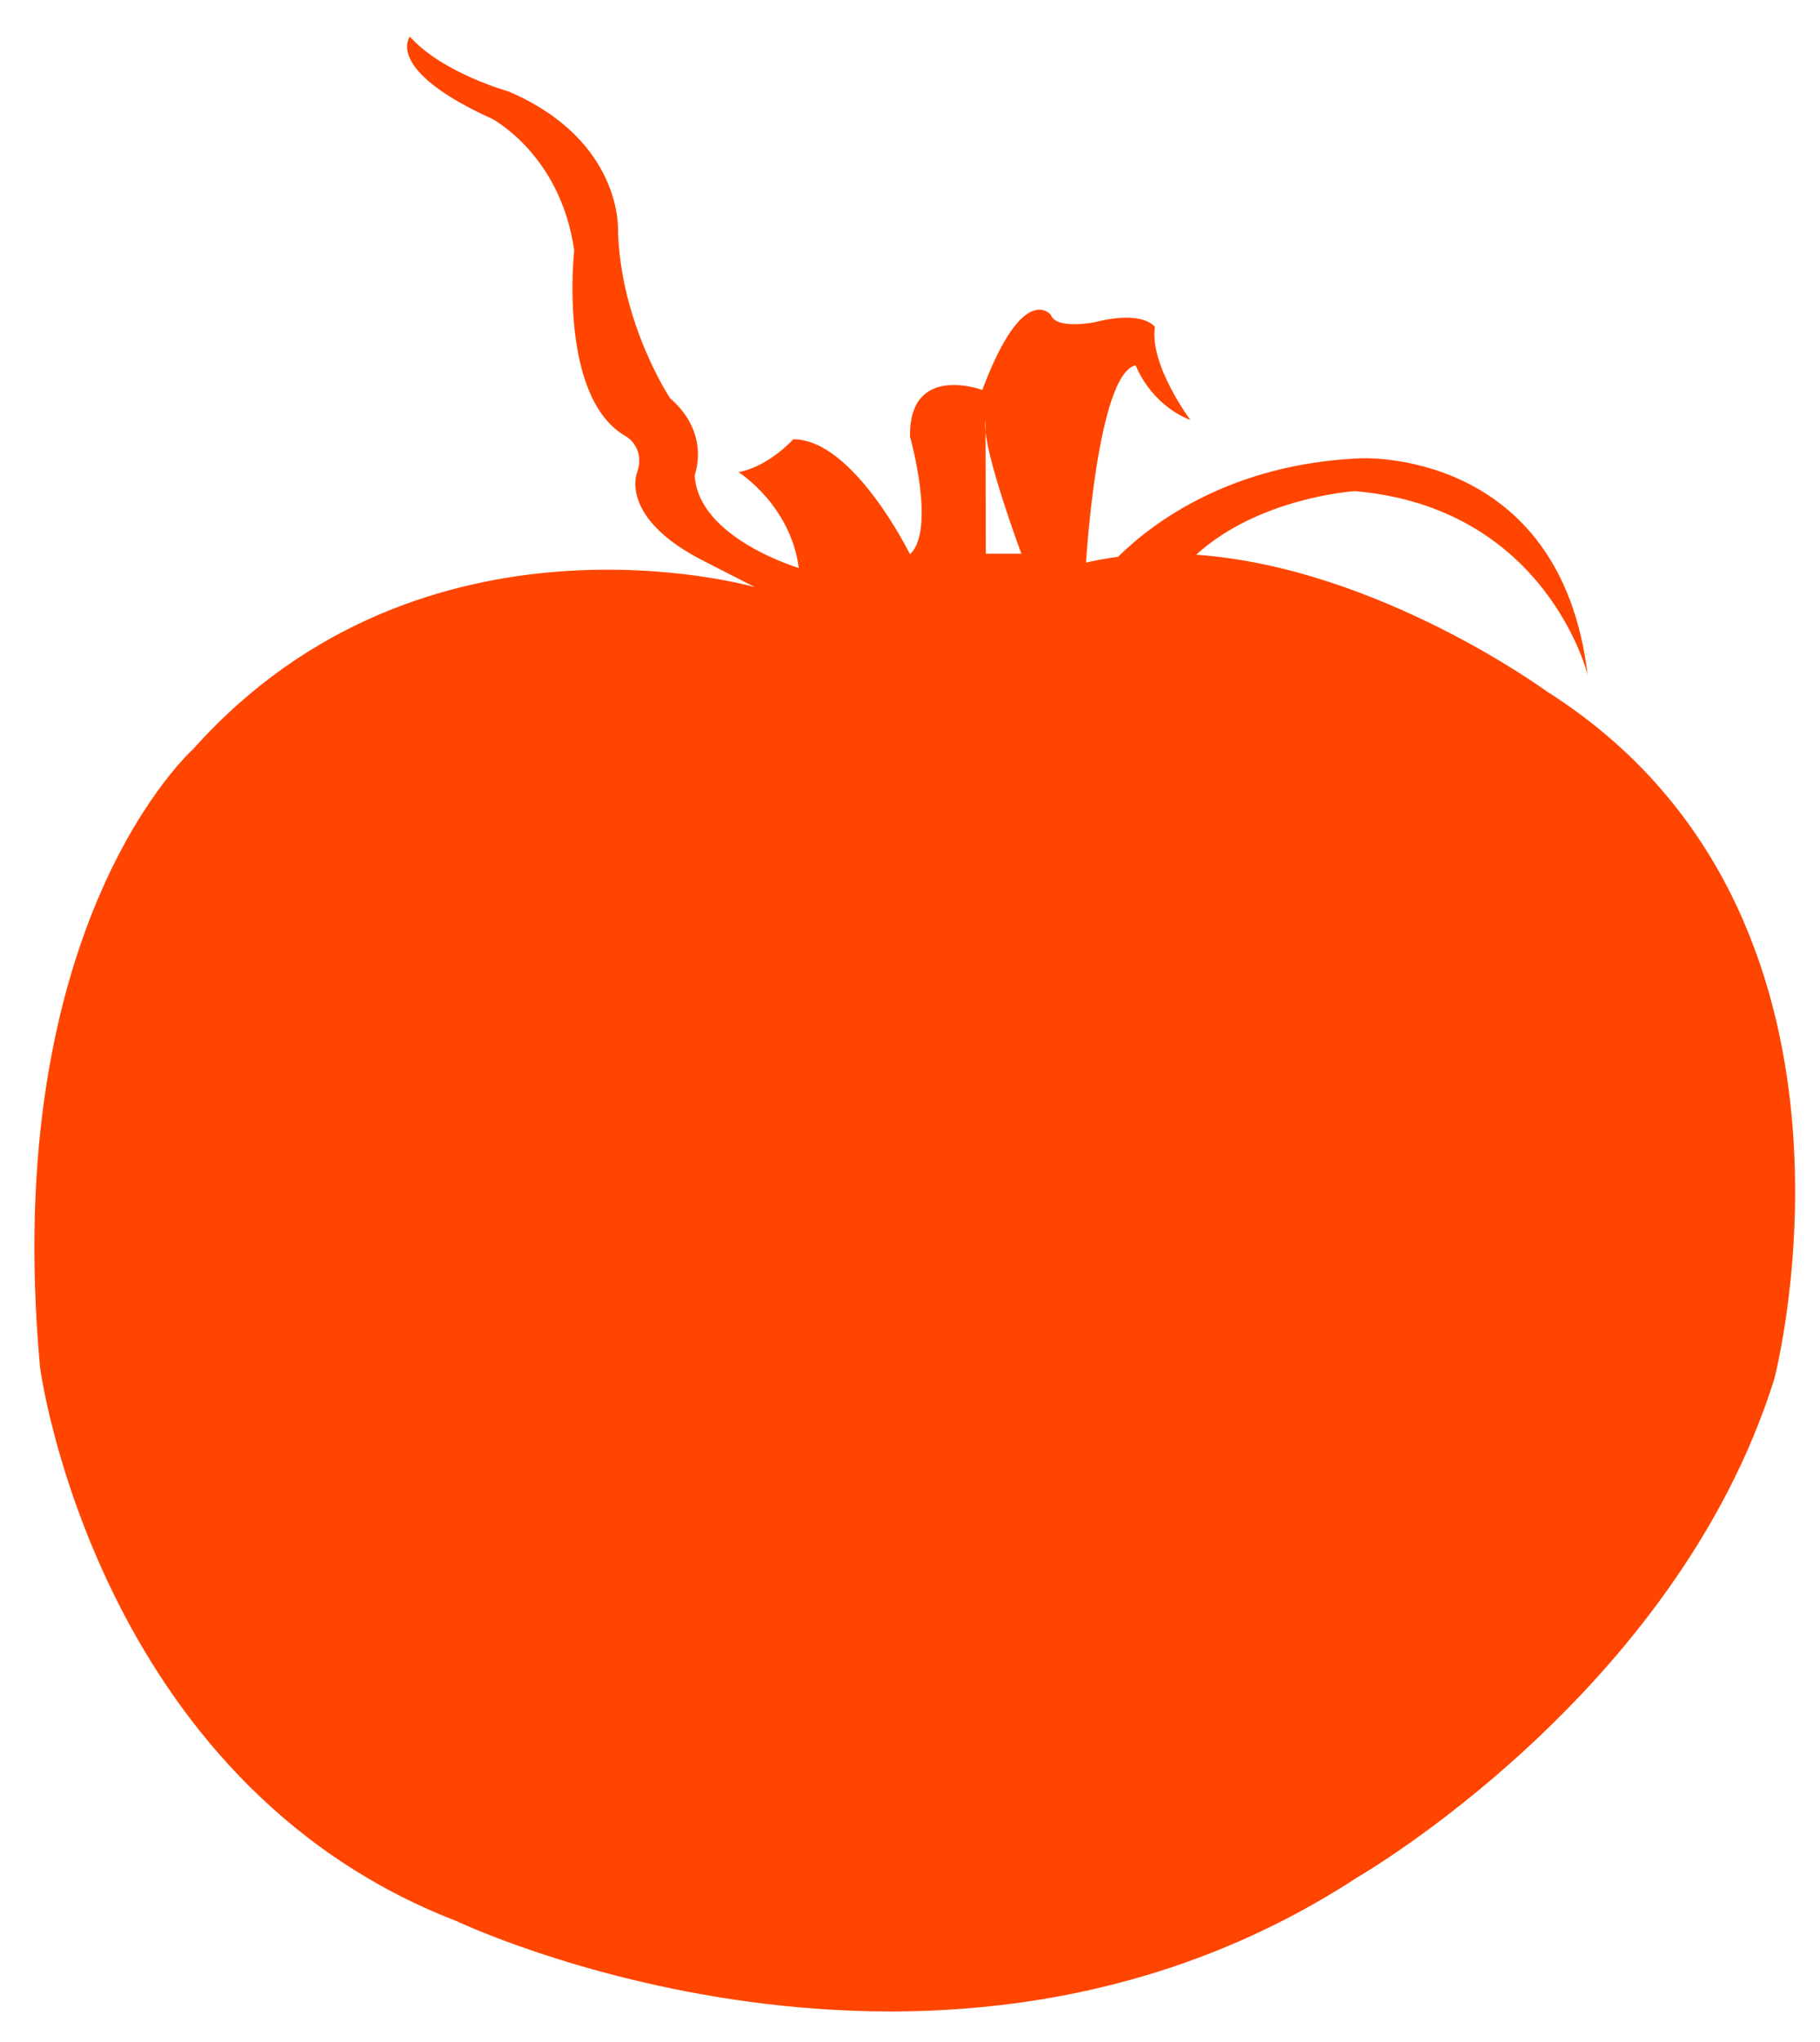 <?xml version="1.0" encoding="utf-8"?>
<!-- Generator: Adobe Illustrator 17.1.0, SVG Export Plug-In . SVG Version: 6.00 Build 0)  -->
<!DOCTYPE svg PUBLIC "-//W3C//DTD SVG 1.1//EN" "http://www.w3.org/Graphics/SVG/1.1/DTD/svg11.dtd">
<svg version="1.1" id="Слой_1" xmlns:x="http://ns.adobe.com/Extensibility/1.0/" xmlns:i="http://ns.adobe.com/AdobeIllustrator/10.0/" xmlns:graph="http://ns.adobe.com/Graphs/1.0/"
	 xmlns="http://www.w3.org/2000/svg" xmlns:xlink="http://www.w3.org/1999/xlink" xmlns:a="http://ns.adobe.com/AdobeSVGViewerExtensions/3.0/"
	 x="0px" y="0px" viewBox="0 0 768 861.595" enable-background="new 0 0 768 861.595" xml:space="preserve">
<path fill="#FF4500"      d="
	M652.606,291.7c0,0-71.307-52.268-147.851-57.608c26.687-24.309,66.945-26.838,66.945-26.838
	c80.906,6.935,98.243,77.482,98.243,77.482c-11.558-95.932-95.932-91.337-95.932-91.337c-53.877,2.342-86.649,26.284-102.246,41.573
	c-4.516,0.596-9.017,1.397-13.49,2.437c0,0,4.779-79.783,20.96-83.25c0,0,5.779,16.181,23.116,23.116
	c0,0-17.337-23.116-15.025-39.297c0,0-4.623-7.295-25.428-2c0,0-16.181,3.284-18.493-3.137c0,0-11.558-14.512-28.895,31.72
	c0,0-30.971-11.558-30.511,19.649c0,0,11.098,39.297,0,49.699c0,0-23.812-48.544-49.239-48.544c0,0-10.402,11.558-23.116,13.87
	c0,0,21.96,13.87,25.428,40.453c0,0-42.765-12.714-43.92-39.297c0,0,6.935-17.337-10.402-32.362c0,0-20.804-31.207-21.96-70.504
	c0,0,2.312-38.141-46.232-58.946c0,0-27.739-7.653-41.609-23.116c0,0-11.047,13.925,34.674,34.674c0,0,28.895,15.025,34.674,55.479
	c0,0-6.935,62.413,21.96,78.595c0,0,8.091,4.623,4.623,15.025c0,0-8.246,19.337,28.739,37.83l20.96,10.714
	c0,0-139.852-40.453-236.939,68.192c0,0-82.062,72.816-64.725,261.211c0,0,23.116,174.526,175.682,233.472
	c0,0,203.421,97.087,380.259-18.493c0,0,134.229-77.283,175.838-210.2C748.694,581.962,800.549,385.32,652.606,291.7z
	 M416.006,233.664l-0.146-51.55c-0.214-1.984-0.237-3.638-0.014-4.838l0.014,4.838c1.673,15.548,15.146,51.55,15.146,51.55H416.006z
	"/>
</svg>
